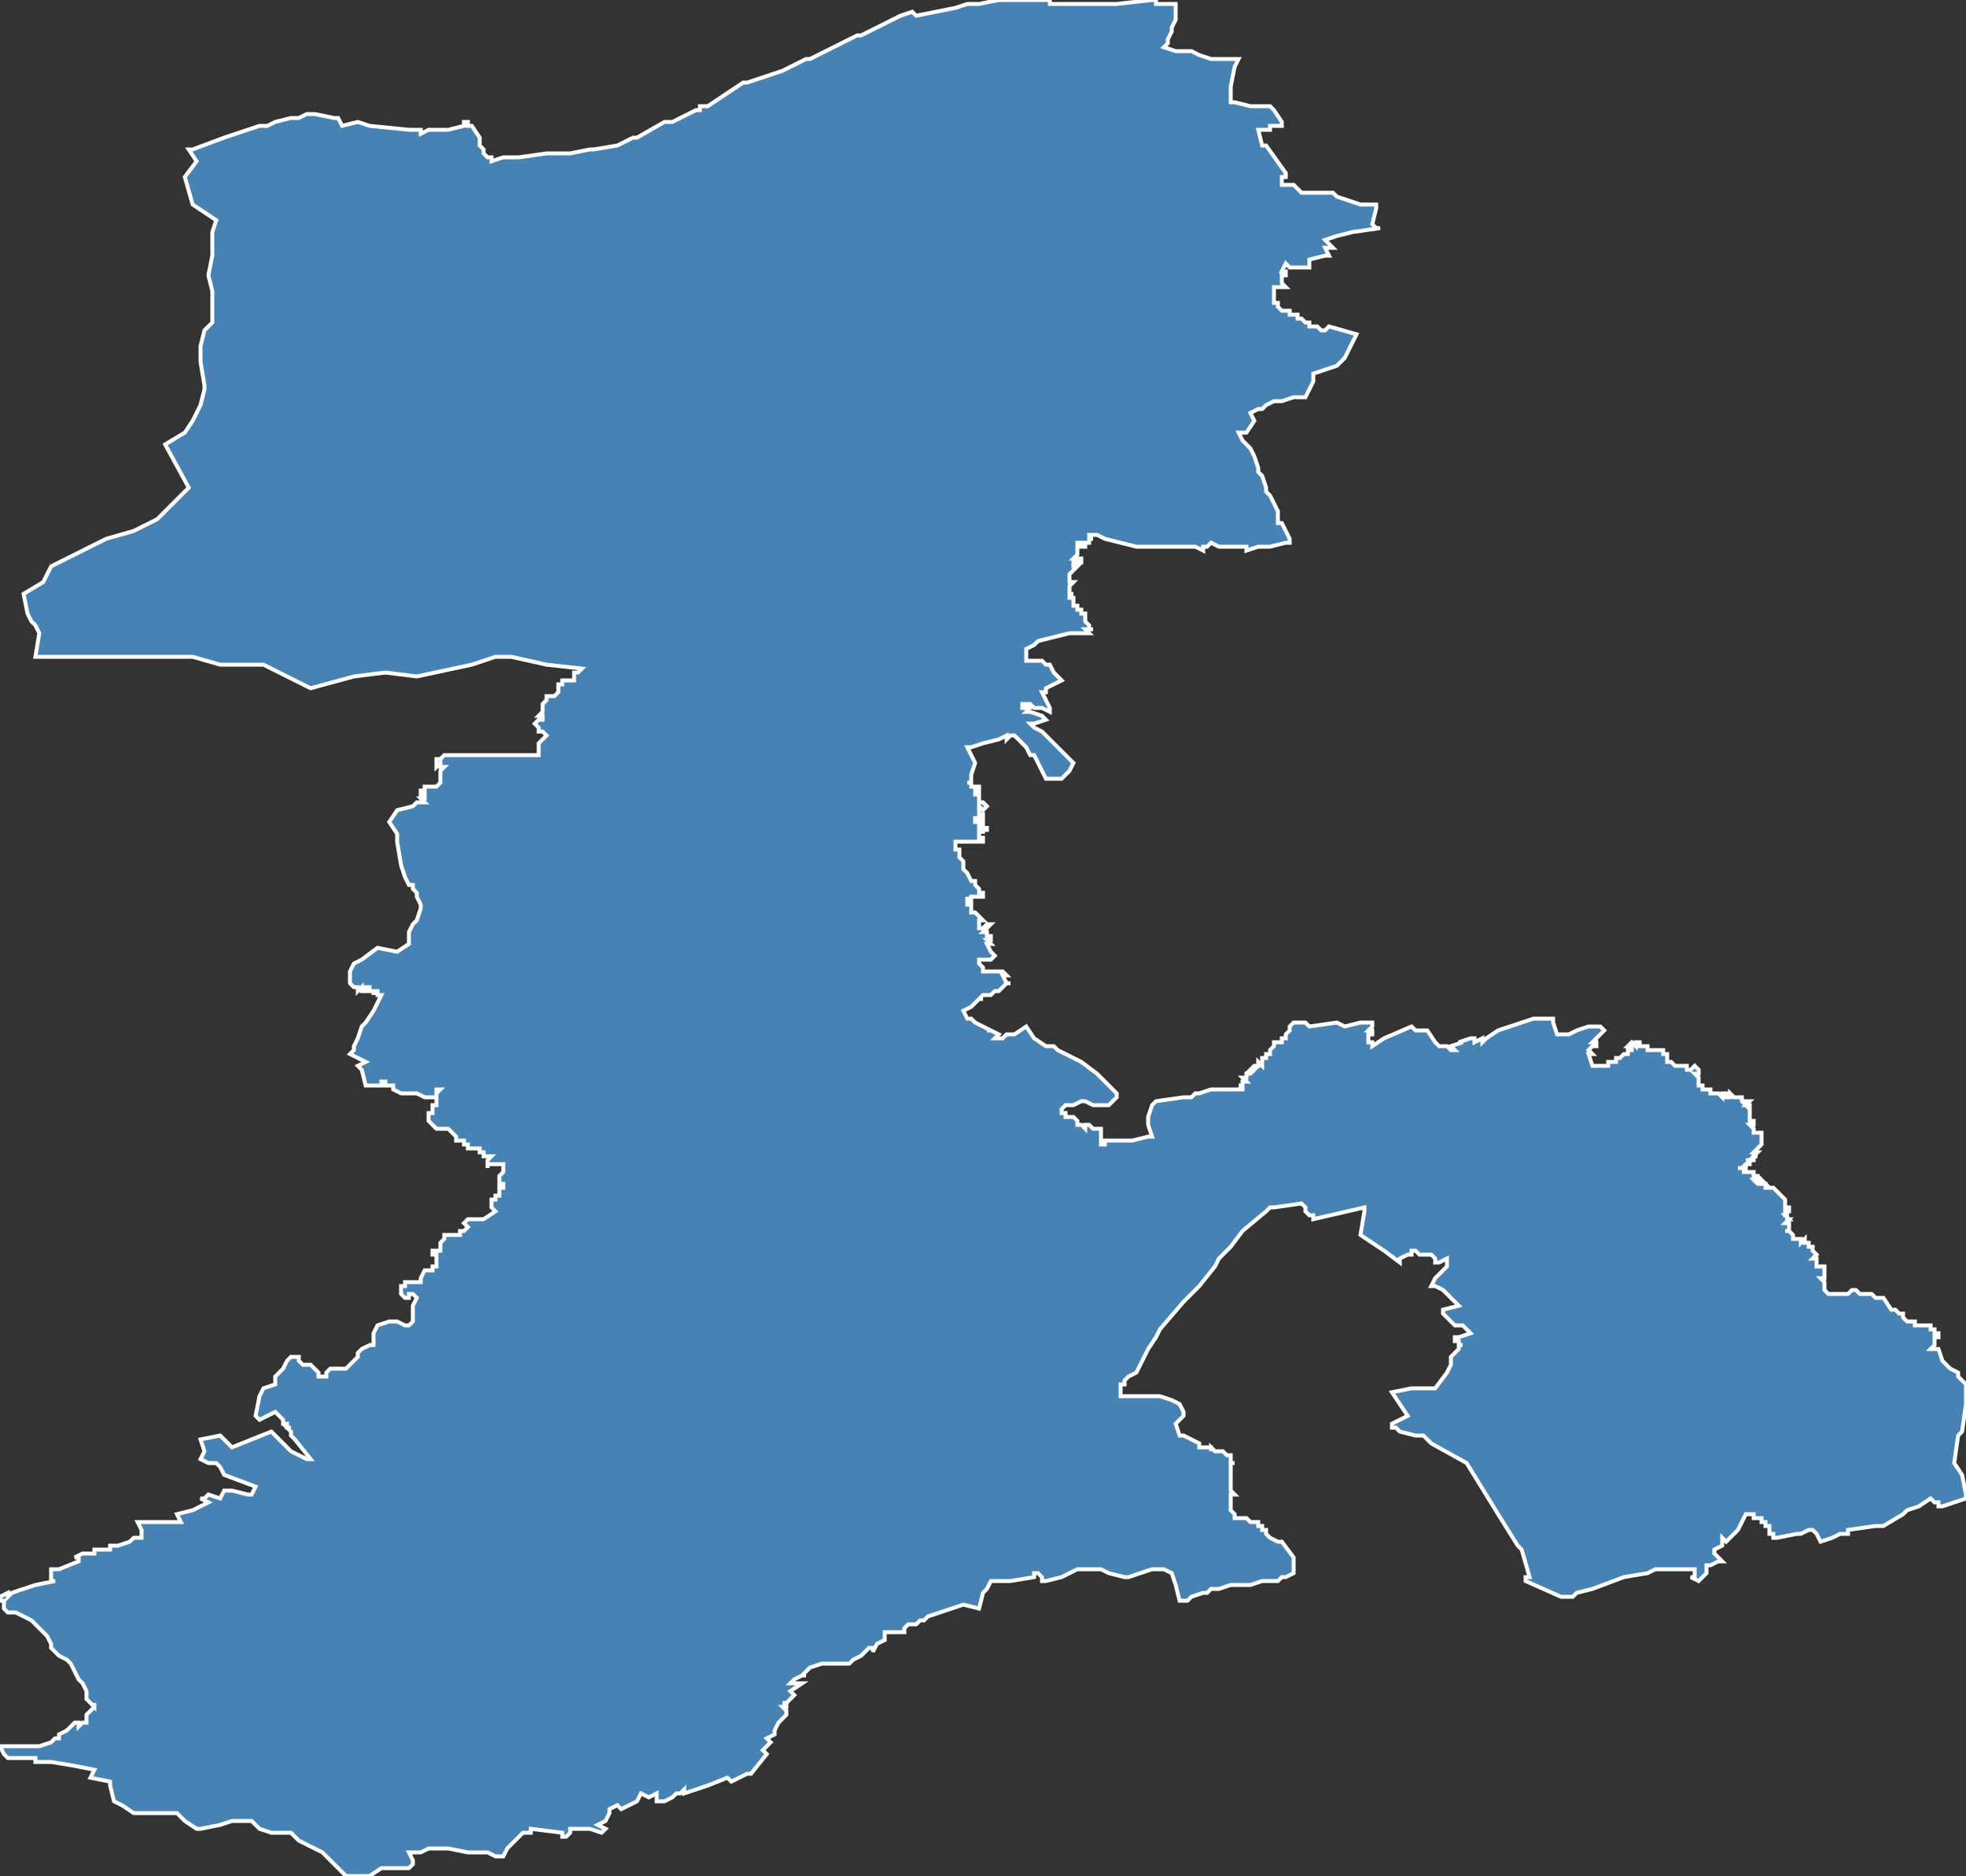 <?xml version="1.0" encoding="utf-8"?>
<svg version="1.1" id="svgmap" xmlns="http://www.w3.org/2000/svg" xmlns:xlink="http://www.w3.org/1999/xlink" x="0px" y="0px" width="100%" height="100%" viewBox="0 0 500 477">
<rect x="0" y="0" width="500" height="477" fill="#333333" stroke="none"/>
<polygon points="0,406 2,405 2,406 3,405 6,404 9,403 14,402 13,402 13,399 15,399 15,399 20,397 20,396 19,396 19,396 21,395 24,395 24,395 24,394 28,394 28,393 30,393 30,393 33,392 33,392 34,391 34,391 36,391 36,389 35,387 36,387 38,387 38,387 46,387 45,385 49,384 49,384 53,382 51,381 52,381 53,380 56,381 57,379 59,379 59,379 63,380 64,380 65,378 65,378 57,375 56,373 55,372 53,372 51,371 52,369 51,366 56,365 59,368 69,364 74,369 76,370 78,371 79,371 75,366 74,365 74,365 74,364 73,363 74,363 74,363 74,363 73,363 73,362 73,362 72,362 72,361 70,359 66,361 65,360 66,355 67,353 70,352 70,350 72,348 73,346 74,345 74,345 76,345 76,346 77,347 77,347 79,347 80,348 80,348 81,349 81,350 82,350 83,350 83,349 83,349 84,348 84,348 85,348 87,348 88,348 89,347 90,346 91,345 91,344 92,343 94,342 95,342 95,341 95,339 96,337 99,336 100,336 101,336 103,337 104,337 105,336 105,334 105,333 105,332 106,330 106,330 105,329 104,329 104,330 103,330 102,329 102,329 102,328 102,327 103,327 103,326 106,326 107,326 107,325 108,323 110,323 110,322 111,322 111,321 111,319 110,319 110,318 112,318 112,317 112,316 113,315 113,314 114,314 115,314 117,314 117,313 118,313 118,313 119,312 119,312 118,311 119,310 119,310 121,310 122,310 123,310 126,308 125,307 125,306 125,306 125,306 125,305 126,305 126,305 126,304 127,304 127,304 127,304 127,303 127,303 127,302 128,302 128,302 128,301 127,301 127,301 127,300 127,300 127,299 127,299 127,299 128,298 128,298 128,298 128,298 128,297 128,297 128,297 128,296 127,296 127,296 126,296 125,296 125,296 124,296 124,297 124,296 124,296 124,296 124,295 124,295 125,294 124,294 124,294 124,294 123,294 123,293 123,293 122,293 122,293 122,292 121,292 120,292 120,292 119,292 119,292 119,291 119,291 119,291 119,291 119,291 118,291 118,291 118,291 118,290 118,290 117,290 117,290 117,290 117,290 116,290 116,290 116,290 116,289 116,289 116,289 115,288 114,287 114,287 113,287 113,287 112,287 111,287 111,287 110,286 110,286 110,286 109,285 109,284 109,284 109,284 109,284 109,284 109,283 109,283 109,283 110,283 110,282 110,282 110,282 110,282 110,282 110,281 110,281 110,281 111,281 111,281 111,281 111,281 111,280 111,280 111,279 111,278 112,277 112,277 111,277 111,278 111,279 109,279 108,279 106,278 105,278 104,278 103,278 102,278 100,277 100,276 98,276 98,275 97,275 97,276 95,276 95,276 93,276 92,272 91,271 93,270 89,268 90,267 90,266 90,266 91,264 92,261 93,260 95,257 97,253 96,253 96,253 96,252 96,252 96,252 95,252 95,253 95,252 95,252 94,252 94,251 93,251 93,252 92,252 92,252 92,252 92,252 92,251 91,252 91,251 91,251 90,251 90,251 90,251 89,250 89,250 89,249 89,248 89,247 90,245 92,244 96,241 101,242 104,240 104,237 105,235 106,234 107,231 107,230 106,228 106,227 105,226 105,225 104,225 103,223 102,220 101,214 101,212 99,209 101,206 105,205 106,204 106,204 106,204 106,204 107,204 107,204 108,204 108,204 107,203 108,203 108,202 107,202 107,202 107,201 107,201 107,201 108,201 108,200 109,200 109,200 110,200 111,200 112,199 112,199 112,198 112,198 112,196 113,195 113,195 112,195 112,195 112,194 111,195 111,195 111,194 111,194 111,193 112,193 113,192 124,192 128,192 132,192 136,192 137,192 137,191 137,189 138,188 139,187 138,186 137,186 137,185 137,185 136,184 136,184 137,183 138,183 138,182 137,182 137,182 138,181 138,181 138,180 138,180 138,179 138,179 138,179 139,178 139,177 139,177 140,177 141,177 141,177 142,176 142,176 142,175 142,174 143,174 143,174 143,173 143,173 144,173 145,173 145,173 146,173 146,172 146,172 146,171 146,171 146,171 147,171 147,171 148,170 139,169 130,167 126,167 120,169 106,172 98,171 90,172 79,175 71,171 67,169 59,169 56,169 49,167 46,167 43,167 33,167 24,167 18,167 14,167 9,167 10,161 10,161 9,159 8,158 8,158 8,158 7,156 6,151 11,148 13,144 27,137 34,135 36,134 40,132 48,124 42,113 47,110 49,107 50,105 51,103 51,103 52,99 52,98 51,92 51,88 51,88 52,84 54,82 54,74 53,70 54,65 54,59 55,56 49,52 47,45 50,41 48,38 49,38 57,35 66,32 68,32 70,31 74,30 76,30 78,29 80,29 85,30 86,30 87,32 91,31 94,32 104,33 105,33 106,33 107,33 107,34 109,33 111,33 114,33 118,32 118,31 119,31 119,31 119,32 119,32 120,32 122,35 122,35 122,35 122,36 122,36 122,36 122,36 122,37 122,37 122,37 122,37 123,38 123,38 123,39 123,39 123,39 124,40 125,40 125,41 128,40 130,40 132,40 139,39 145,39 150,38 151,38 157,37 161,35 162,35 162,35 169,31 171,31 175,29 177,28 178,28 178,27 180,27 180,27 186,23 189,21 190,21 193,20 196,19 199,18 203,16 205,15 206,15 208,14 218,9 219,9 229,4 232,3 233,4 238,3 243,2 246,1 249,1 254,0 263,0 263,0 267,0 267,1 267,1 267,1 269,1 269,1 277,1 284,1 293,0 294,0 294,1 295,1 299,1 299,1 299,1 299,1 299,2 299,2 299,2 299,3 299,3 299,3 299,5 299,5 298,7 298,8 298,8 297,10 297,10 297,11 297,11 297,11 297,11 296,12 299,13 299,13 300,13 301,13 303,13 305,14 308,15 311,15 315,15 314,17 313,22 313,26 314,26 318,27 321,27 323,27 324,28 324,28 326,31 326,32 323,32 323,33 320,33 321,37 322,37 327,44 327,45 326,45 326,46 326,46 326,47 327,47 328,47 329,47 330,48 330,48 331,49 333,49 334,49 334,49 334,49 335,49 335,49 335,49 336,49 337,49 339,49 340,50 340,50 340,50 340,50 346,52 349,52 350,52 350,52 350,53 349,57 349,57 350,58 350,58 350,58 350,58 350,58 351,58 344,59 340,60 337,61 339,63 337,63 338,65 337,65 333,66 333,67 333,68 330,68 328,68 327,67 326,69 327,69 327,69 327,70 326,70 326,70 326,72 327,73 326,73 325,73 324,73 324,73 324,73 324,74 324,75 324,76 324,77 324,77 325,77 325,78 325,78 326,79 326,79 327,79 327,79 327,79 328,79 328,80 329,80 329,80 330,80 330,81 331,81 331,81 331,81 331,81 332,82 332,82 332,82 332,82 332,82 333,82 333,83 333,83 334,83 334,83 334,83 335,83 335,83 336,84 336,84 336,84 337,84 338,83 345,85 342,91 341,92 340,93 334,95 334,97 332,101 329,101 329,101 326,102 324,102 324,102 322,103 321,104 320,104 318,105 318,105 319,107 317,110 315,110 316,112 317,113 318,114 319,116 320,119 320,120 320,120 321,121 321,121 322,124 322,125 323,126 323,126 325,130 325,131 325,133 326,133 328,137 328,138 327,138 323,139 320,139 317,140 317,139 310,139 308,138 307,139 307,139 306,139 306,140 306,140 304,139 303,139 301,139 301,139 296,139 295,139 292,139 289,139 285,138 281,137 281,137 281,137 279,136 279,136 278,136 277,136 277,136 277,137 277,137 278,137 278,137 278,137 277,137 277,138 277,138 277,138 277,138 277,138 277,138 277,138 276,138 276,138 276,138 276,139 275,139 275,139 275,139 275,138 274,138 274,139 274,139 274,139 274,139 274,139 274,140 274,140 274,140 274,140 274,140 274,141 274,141 274,141 274,141 273,142 274,142 274,142 274,142 275,142 275,143 275,143 274,143 274,143 273,143 273,143 273,144 273,144 273,144 273,144 274,144 274,144 273,145 272,146 272,146 272,146 272,146 272,146 272,146 272,146 272,147 272,147 272,147 272,147 272,147 272,147 272,147 272,148 273,148 273,148 273,148 272,149 272,149 272,149 272,149 272,150 272,150 272,150 272,151 272,151 273,151 273,151 273,151 272,151 272,152 272,152 273,152 273,153 273,153 273,153 273,154 274,154 274,154 274,155 274,155 275,155 275,155 275,155 275,155 275,155 275,156 276,156 276,156 276,156 276,157 276,157 276,157 276,158 276,158 276,158 277,159 277,159 277,159 277,159 277,160 278,160 276,160 277,161 272,161 268,162 268,162 264,163 264,163 263,164 263,164 261,165 261,168 264,168 265,168 266,169 267,169 268,171 270,173 266,175 266,176 265,176 265,176 265,176 267,180 267,180 267,181 265,180 264,180 263,180 262,179 261,179 261,179 260,179 260,180 261,180 261,180 262,180 261,181 262,181 265,182 265,182 266,183 263,184 262,184 263,185 265,186 266,187 268,189 270,191 271,192 273,194 272,196 271,197 270,198 267,198 266,198 263,192 262,192 261,190 259,188 258,187 257,187 257,187 256,188 256,187 254,188 250,189 247,190 247,190 246,190 247,192 248,194 247,197 247,197 247,198 247,199 247,199 246,199 246,199 247,199 247,200 248,200 249,200 249,200 249,200 249,201 248,201 248,202 248,202 249,202 249,202 249,203 249,204 249,204 250,204 250,204 251,205 251,205 250,206 249,205 249,206 249,206 249,207 249,207 249,207 249,207 249,207 250,207 250,208 249,208 249,208 249,208 248,208 248,208 248,208 248,208 248,208 248,208 248,209 249,209 249,209 250,209 250,209 250,210 250,210 250,210 249,210 249,210 249,211 249,211 250,211 250,211 251,211 251,210 251,210 251,210 251,211 251,211 250,211 250,212 250,212 250,212 250,212 250,212 250,211 249,211 249,211 249,212 249,212 249,212 249,213 249,213 250,213 250,213 250,213 250,213 250,214 250,214 245,214 245,214 244,214 244,214 243,214 243,214 243,215 243,215 243,215 243,216 243,216 243,216 244,216 244,217 244,218 244,218 245,219 245,220 245,220 245,220 245,220 245,221 245,221 246,222 247,224 247,224 247,224 248,224 248,225 248,225 248,225 249,226 249,226 249,226 249,227 249,227 250,227 250,228 248,228 247,228 247,229 247,229 246,229 246,228 246,228 246,228 246,229 246,230 246,230 246,230 247,230 247,231 247,231 247,232 247,232 248,232 249,233 250,234 249,234 249,234 249,235 249,235 249,235 249,236 250,236 250,236 251,235 251,235 251,235 252,235 251,236 250,237 251,237 251,238 251,238 252,238 252,238 252,239 252,239 252,239 251,239 251,239 251,239 251,239 252,240 251,240 252,242 252,242 253,243 252,244 252,244 252,244 251,244 250,244 249,244 249,244 249,244 249,245 250,246 250,247 250,247 251,247 253,247 254,247 255,247 255,247 256,248 255,248 256,250 257,250 257,250 257,250 256,250 256,250 255,251 255,251 254,252 253,252 253,252 253,252 252,253 251,253 251,253 250,253 249,254 250,254 249,254 248,255 248,255 247,256 245,257 245,257 246,259 247,259 248,260 248,260 252,262 251,262 252,262 252,262 254,263 253,264 255,264 256,263 258,263 261,261 263,264 263,264 266,266 267,266 268,266 269,267 275,270 279,273 280,274 282,276 284,278 284,279 283,280 282,281 281,281 278,281 276,280 275,280 273,281 272,281 271,281 271,281 270,282 270,283 270,283 271,283 271,283 271,284 272,284 273,284 274,285 274,286 275,286 276,287 276,286 277,286 278,287 279,287 280,287 280,288 280,289 280,290 280,291 280,291 281,291 281,290 282,290 288,290 292,289 293,289 292,286 292,285 292,284 293,281 294,280 301,279 303,279 304,278 305,278 308,277 314,277 316,277 316,276 315,276 315,276 316,276 316,275 316,275 316,275 316,275 316,275 317,275 316,274 316,274 316,274 317,274 317,274 317,274 317,274 317,273 318,273 318,273 319,272 319,272 319,272 319,272 319,272 318,272 318,272 319,271 319,271 319,271 319,271 319,271 320,271 320,270 321,271 321,270 321,270 321,270 321,269 322,269 322,269 322,269 322,268 323,268 323,267 323,267 323,267 323,267 324,266 324,266 324,266 324,265 325,265 325,265 325,265 325,265 326,265 326,264 326,264 327,264 327,264 327,264 327,264 327,264 327,263 327,263 327,263 327,263 327,263 328,262 328,262 328,262 328,262 328,262 328,262 328,261 328,261 328,261 328,261 328,261 329,260 331,260 331,260 332,260 332,260 333,261 340,260 342,261 346,260 346,260 347,260 349,260 349,261 349,261 348,262 349,262 349,263 349,263 348,263 348,264 348,264 348,264 348,264 348,264 348,264 348,265 349,265 349,266 352,264 359,261 360,262 363,262 365,265 366,266 368,266 369,267 370,267 369,266 372,265 371,265 374,264 374,264 374,264 374,264 375,264 375,265 377,264 377,265 378,264 378,264 381,262 387,260 390,259 395,259 395,259 395,260 396,263 397,263 399,263 401,262 404,261 406,261 406,261 407,261 408,262 406,264 405,265 406,265 406,266 405,266 404,267 405,268 404,268 404,268 404,268 405,271 405,271 407,271 409,271 409,271 409,270 410,270 411,270 411,269 412,269 412,269 413,268 414,268 414,268 414,267 415,267 415,266 415,266 414,266 415,265 415,265 415,265 416,266 416,265 416,265 416,265 417,265 417,265 417,265 417,266 418,266 418,266 418,266 418,266 418,266 419,266 419,266 419,267 419,267 419,267 420,267 420,267 420,267 421,267 421,267 421,267 421,267 421,267 422,267 422,267 422,267 423,267 423,268 423,268 424,268 424,268 424,268 424,269 424,269 424,269 424,270 425,270 425,270 425,270 426,271 426,271 427,271 428,271 428,271 429,271 429,271 429,271 429,272 429,272 430,272 430,272 431,271 432,272 432,272 432,273 431,273 431,273 432,274 432,274 432,275 432,275 432,275 432,276 432,276 432,276 432,276 433,276 433,276 433,277 434,277 434,277 433,277 434,277 434,277 435,277 435,278 436,278 436,278 437,278 437,278 438,279 438,279 438,278 439,278 439,278 439,279 440,279 440,279 440,279 440,279 440,279 440,278 441,279 441,279 441,279 442,279 442,279 442,279 443,279 443,280 443,280 443,280 443,280 443,280 444,281 444,281 444,280 444,280 444,280 445,280 445,280 444,281 444,281 444,281 445,281 445,281 445,281 445,281 445,281 445,282 445,282 445,281 445,282 445,282 445,283 445,283 445,284 445,284 445,284 445,284 445,285 445,285 446,285 446,285 446,285 446,286 446,286 445,286 445,286 446,287 446,288 447,288 447,288 448,288 448,289 448,289 448,289 448,289 448,290 448,290 448,290 448,290 448,291 448,291 448,291 447,292 447,292 447,292 446,293 446,293 447,293 447,293 446,294 446,294 446,294 447,294 447,294 447,294 447,294 447,294 446,294 446,294 446,295 446,295 446,295 446,295 445,295 445,295 445,295 445,295 445,295 444,295 444,295 444,295 445,295 445,296 445,296 445,296 444,296 444,296 444,296 444,296 444,296 444,296 443,297 442,297 442,297 442,297 443,297 443,297 443,297 443,297 444,297 444,298 443,298 443,298 444,298 444,298 444,298 445,298 445,298 445,298 446,298 446,298 445,298 445,298 446,298 446,298 446,298 446,298 446,299 446,299 446,299 447,299 447,299 447,299 447,300 447,300 447,300 446,300 447,301 447,301 447,301 448,301 448,301 448,300 449,301 448,301 449,301 449,302 449,302 451,302 452,303 453,304 453,304 454,305 454,305 454,305 454,305 454,306 454,306 454,306 454,307 455,307 455,308 455,308 455,308 455,308 455,308 454,308 454,308 454,309 455,309 455,309 455,309 454,309 454,309 455,310 455,310 454,310 454,310 454,310 455,310 454,311 454,311 454,311 455,311 455,311 455,312 455,312 455,312 455,312 455,313 455,313 454,313 455,313 455,313 456,314 456,314 456,314 456,314 456,315 457,315 457,315 457,315 458,315 458,315 458,315 458,316 458,316 459,315 459,316 460,316 460,317 460,317 460,317 460,317 461,317 461,317 461,318 461,318 461,318 461,318 461,318 462,319 462,319 461,320 462,320 461,320 462,320 462,320 462,321 462,321 462,321 462,322 463,322 464,322 464,322 464,323 464,323 464,323 464,323 464,323 464,324 464,325 463,325 464,326 464,327 464,328 465,329 468,329 470,329 471,328 472,328 472,328 473,329 476,329 477,330 479,330 481,333 481,333 481,333 482,333 483,334 484,334 484,334 484,335 485,336 485,336 485,336 485,336 487,336 487,336 487,337 488,337 488,337 490,337 491,337 491,338 492,338 492,339 492,339 493,339 493,339 493,340 492,340 492,340 492,341 492,341 492,341 492,342 492,342 492,342 492,342 491,343 492,343 492,343 493,343 493,343 493,343 494,346 496,348 498,349 498,350 500,352 500,357 499,364 498,365 497,372 499,375 500,380 500,381 494,383 494,383 494,383 493,383 493,382 493,382 492,382 492,382 492,382 491,381 491,381 491,381 491,381 491,381 488,383 488,383 485,384 484,385 479,388 477,388 470,389 470,390 470,390 468,390 466,391 463,392 462,390 461,389 460,389 458,390 457,390 452,391 452,391 451,391 451,391 451,391 451,391 451,391 451,390 451,390 451,390 450,390 450,390 450,389 450,389 450,388 449,388 449,387 448,387 448,386 448,386 448,386 447,386 446,386 446,385 445,385 445,385 444,385 442,389 439,392 438,391 438,393 438,393 436,394 436,395 436,395 436,395 437,396 438,397 438,397 437,397 435,398 434,398 434,399 434,400 434,400 433,401 433,401 432,402 430,401 431,401 431,400 431,400 431,399 430,399 427,399 424,399 423,399 421,399 419,400 413,401 405,404 401,405 400,406 398,406 397,406 388,402 388,402 388,402 388,401 388,401 389,401 387,394 386,393 381,385 373,372 373,372 364,367 363,366 362,365 360,365 356,364 355,363 354,363 354,362 358,360 354,354 359,353 363,353 363,353 365,353 368,349 368,349 369,347 369,346 369,345 370,344 370,344 371,343 371,342 371,342 372,342 372,342 371,342 371,342 371,341 371,341 371,341 371,341 370,341 370,341 370,341 370,341 370,341 370,341 370,340 371,340 374,339 373,338 372,337 371,337 370,337 369,336 367,334 367,333 371,332 369,330 368,329 367,328 365,327 364,327 364,327 365,325 366,324 366,324 367,323 368,322 368,322 368,321 368,320 366,321 365,321 365,321 365,320 365,320 364,319 363,319 361,319 360,318 360,318 359,318 359,318 359,319 358,319 358,319 356,320 356,321 352,318 346,314 347,308 347,307 334,310 334,309 333,309 332,308 332,307 331,306 324,307 324,307 323,307 322,308 316,313 313,317 310,320 309,322 305,327 301,331 295,338 295,338 294,340 294,340 292,343 290,347 289,349 287,350 286,351 286,351 286,352 286,352 286,352 285,352 285,352 285,352 285,355 291,355 295,355 298,356 300,357 301,359 301,360 299,362 300,365 301,365 305,367 305,368 306,368 306,368 307,368 307,368 307,368 307,368 308,368 308,368 308,368 308,369 308,368 308,368 309,369 309,369 309,369 310,369 311,369 311,369 311,369 311,369 312,370 312,370 312,370 313,370 313,370 313,371 313,371 313,371 313,371 313,372 313,372 314,372 314,372 313,372 313,372 313,373 313,374 313,374 313,374 313,374 313,374 313,374 313,374 313,375 313,375 313,375 313,375 313,375 313,375 313,376 313,376 313,376 313,376 313,376 313,377 313,377 313,378 313,378 313,378 313,378 313,379 313,379 314,380 314,380 313,380 313,381 313,381 313,381 313,382 313,383 313,383 313,383 313,384 314,385 314,385 314,386 315,386 315,386 315,386 315,386 316,386 316,386 316,386 317,386 317,386 318,387 319,387 319,387 319,387 320,387 320,388 320,388 321,388 321,388 321,388 321,388 321,389 322,389 322,389 322,389 322,389 322,390 323,391 325,392 326,392 329,396 329,397 329,400 327,401 326,401 325,402 324,402 323,402 321,402 318,403 315,403 313,403 310,404 308,404 307,405 306,405 303,406 302,407 300,407 299,403 298,400 296,399 295,399 294,399 293,399 290,400 287,401 286,401 282,400 280,399 278,399 277,399 275,399 274,399 270,401 266,402 266,402 265,402 265,402 265,401 264,400 263,400 263,401 257,402 255,402 252,402 251,404 250,405 249,409 245,408 239,410 236,411 235,412 235,412 234,412 233,413 233,413 232,413 231,413 230,414 230,415 229,415 227,415 227,415 226,415 225,415 225,416 225,416 225,416 225,417 223,418 222,420 222,420 222,419 222,419 221,419 219,421 217,422 216,423 215,423 215,423 212,423 211,423 209,423 206,424 206,424 205,425 204,426 205,426 205,426 204,426 202,427 201,428 204,428 201,430 202,431 200,433 199,433 200,433 200,434 199,434 200,435 200,435 200,436 200,436 199,437 198,438 198,438 197,440 197,440 197,441 197,441 195,442 196,443 195,444 194,445 195,446 191,451 191,451 190,451 188,452 186,453 185,452 180,454 174,456 174,455 173,456 172,456 171,457 169,458 167,458 167,456 165,457 163,456 162,458 160,459 158,460 157,459 155,460 155,461 154,463 152,464 154,465 153,466 150,465 148,465 145,465 145,466 144,467 143,467 143,466 135,465 135,466 133,466 129,470 129,470 129,470 128,472 127,472 126,472 124,471 120,471 119,471 114,470 109,470 107,471 104,471 105,473 105,474 104,475 104,475 102,475 100,475 99,475 97,475 94,477 88,477 82,471 76,468 74,466 69,466 66,465 64,463 59,463 56,464 51,465 50,465 47,463 45,461 38,461 34,461 31,459 29,458 28,454 28,453 28,453 23,452 24,450 19,449 13,448 9,448 9,447 5,447 4,447 2,447 1,446 0,444 2,444 5,444 6,444 8,444 10,444 13,443 14,442 15,442 15,441 17,440 18,439 19,438 20,438 20,439 21,438 22,438 22,437 22,437 22,436 22,436 22,436 23,435 23,435 23,435 24,434 24,433 24,434 23,433 22,432 22,432 22,431 22,430 21,428 20,427 19,425 18,423 17,422 17,422 15,421 14,420 13,419 13,418 12,416 11,415 10,414 9,413 9,413 8,412 8,412 6,411 4,410 3,410 2,410 1,409 1,409 1,408 1,408 1,407 0,407 0,406" id="9008" class="canton" fill="steelblue" stroke-width="1" stroke="white" geotype="canton" geoname="Grandvillars" code_insee="9008" code_departement="90" nom_departement="Territoire de Belfort" code_region="27" nom_region="Bourgogne-Franche-Comté"/></svg>
